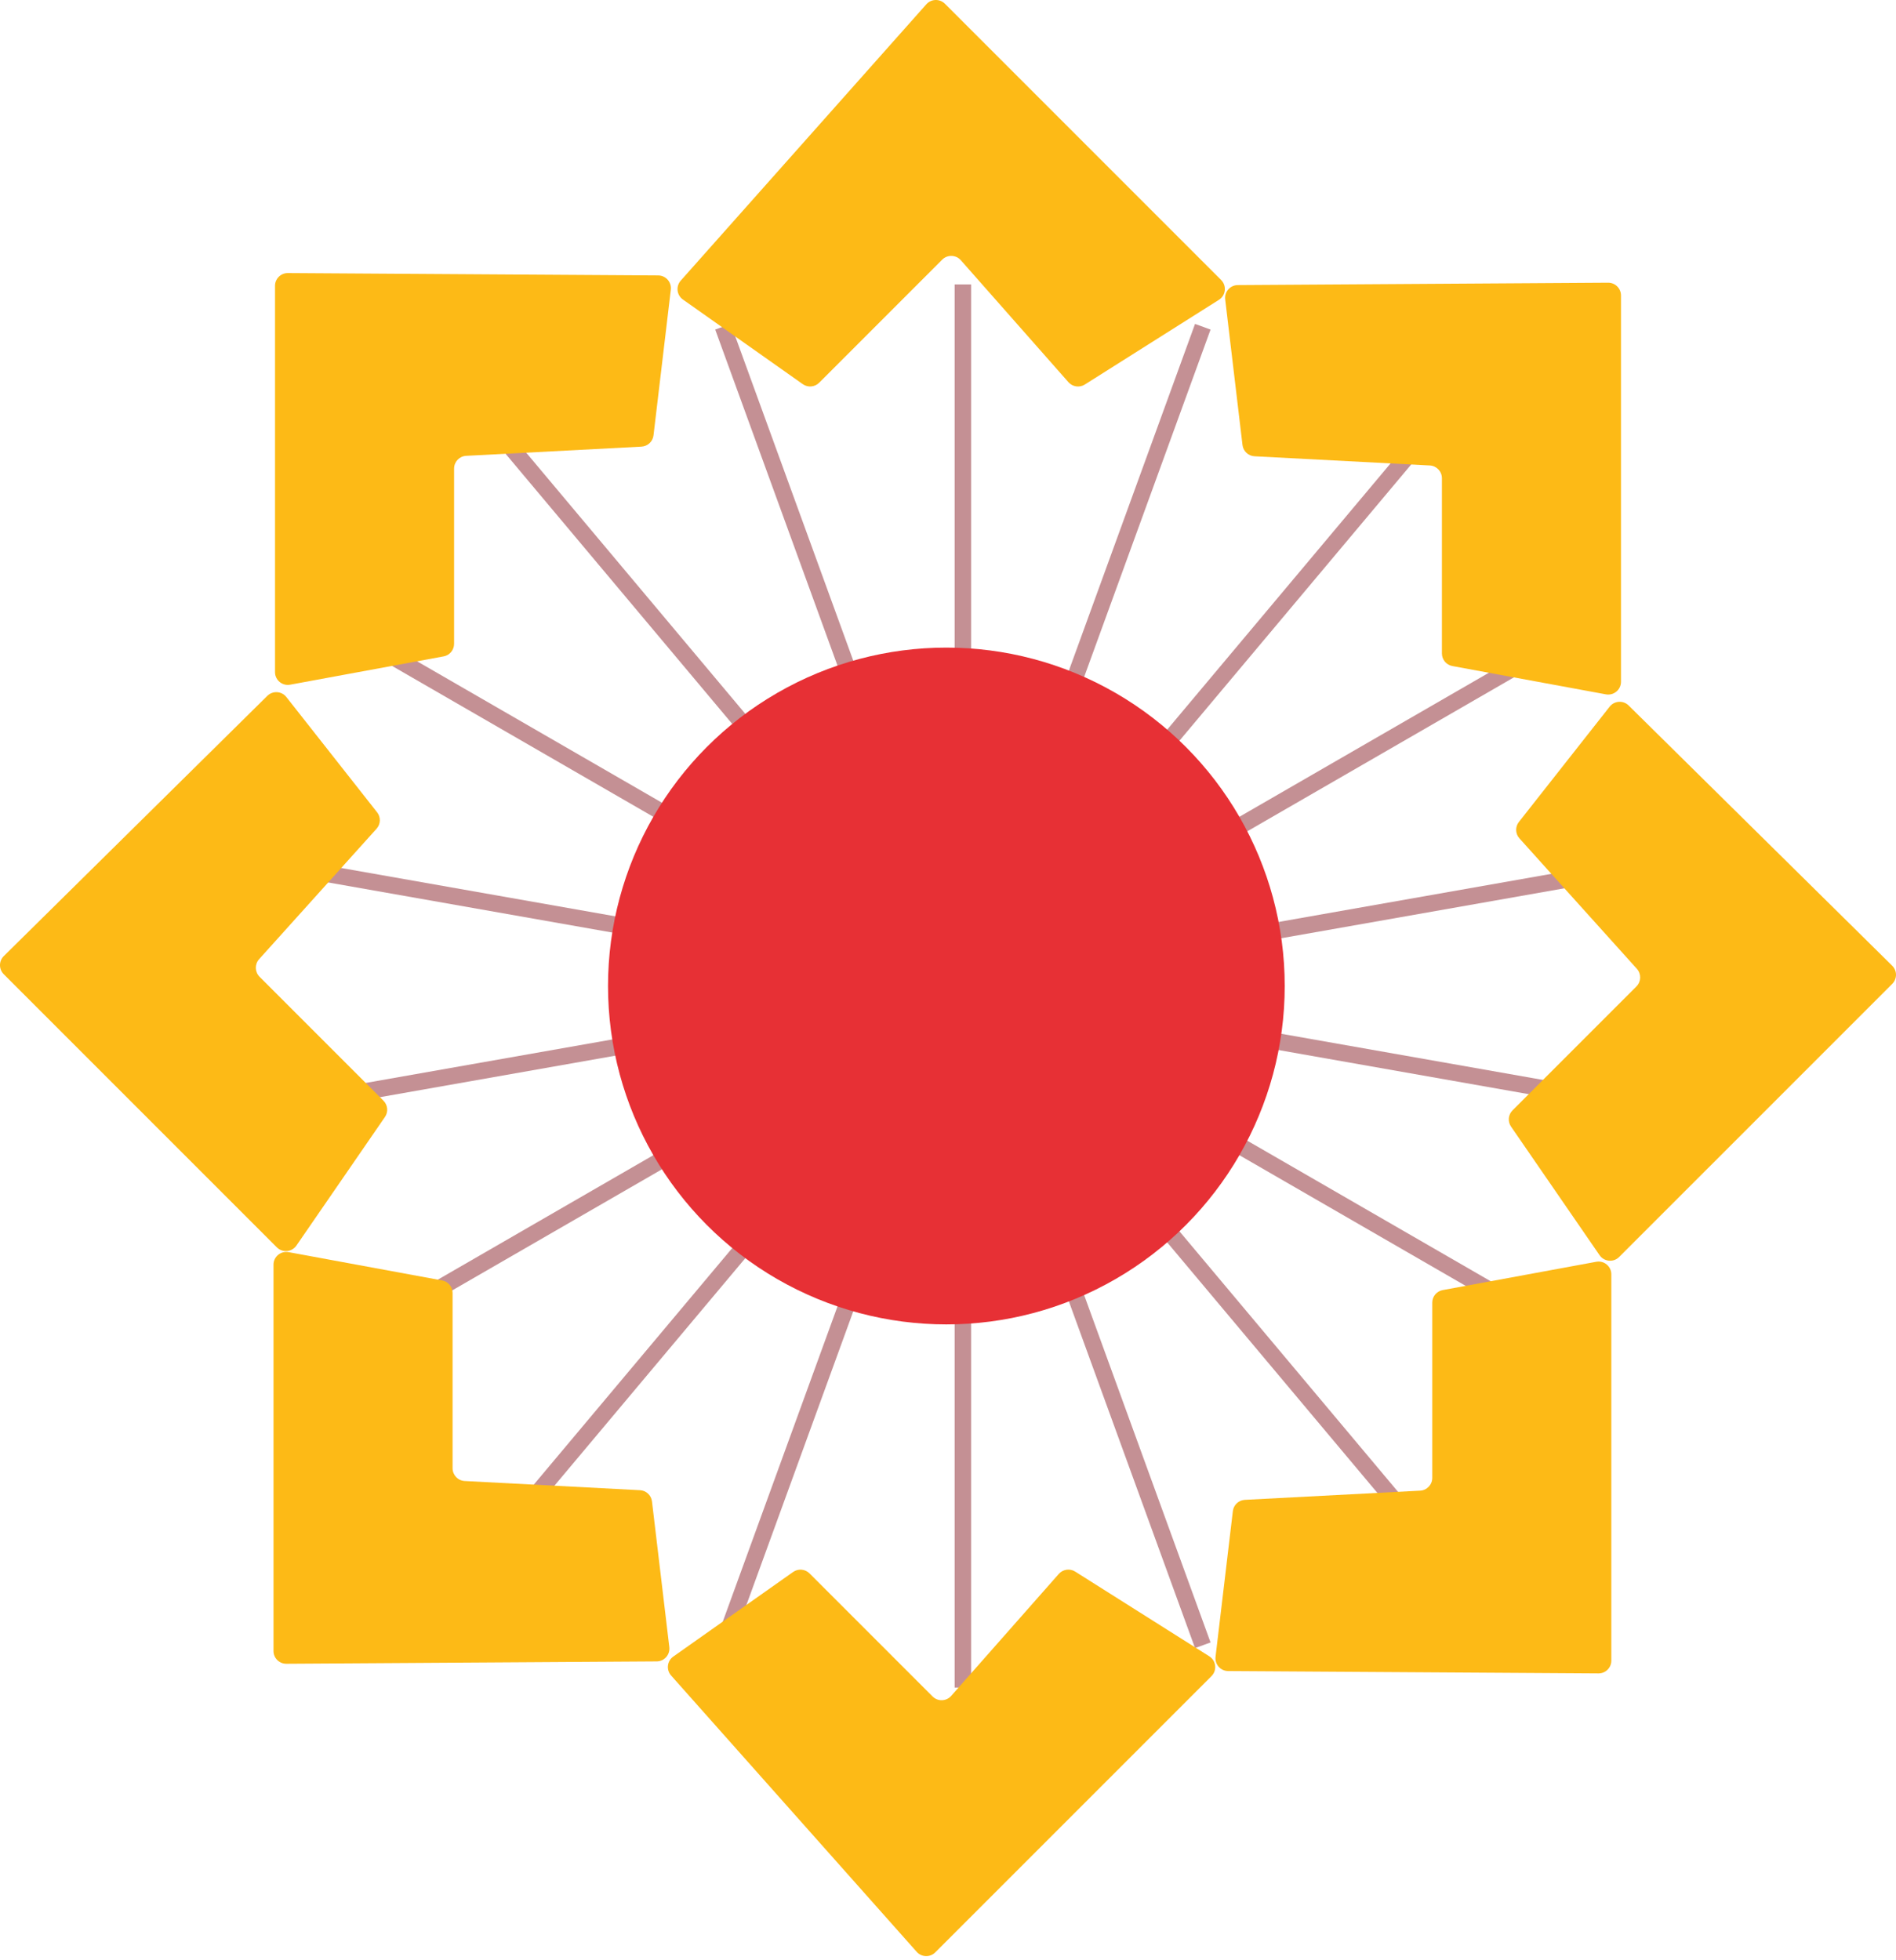 <svg width="149" height="154" viewBox="0 0 149 154" fill="none" xmlns="http://www.w3.org/2000/svg">
<path d="M75.021 22.349H76.318V132.601H75.021V22.349Z" fill="#C49094"/>
<path d="M28.253 105.599L27.605 104.476L123.085 49.35L123.734 50.474L28.253 105.599Z" fill="#C49094"/>
<path d="M21.494 87.686L21.268 86.409L129.845 67.264L130.07 68.541L21.494 87.686Z" fill="#C49094"/>
<path d="M21.268 68.541L21.494 67.264L130.07 86.409L129.845 87.686L21.268 68.541Z" fill="#C49094"/>
<path d="M27.605 50.474L28.253 49.35L123.734 104.476L123.085 105.599L27.605 50.474Z" fill="#C49094"/>
<path d="M39.738 35.663L40.732 34.829L111.6 119.287L110.606 120.121L39.738 35.663Z" fill="#C49094"/>
<path d="M56.206 25.896L57.425 25.452L95.133 129.054L93.914 129.498L56.206 25.896Z" fill="#C49094"/>
<path d="M110.607 34.829L111.6 35.663L40.732 120.121L39.738 119.287L110.607 34.829Z" fill="#C49094"/>
<path d="M93.914 25.452L95.133 25.896L57.425 129.498L56.206 129.054L93.914 25.452Z" fill="#C49094"/>
<path d="M53.669 23.536L63.086 30.183C63.485 30.465 64.029 30.419 64.375 30.073L74.046 20.401C74.456 19.992 75.126 20.013 75.509 20.447L83.964 30.03C84.29 30.399 84.837 30.477 85.253 30.214L95.79 23.559C96.335 23.215 96.419 22.456 95.964 22L74.258 0.294C73.849 -0.114 73.181 -0.095 72.797 0.337L53.498 22.049C53.1 22.497 53.18 23.191 53.669 23.536Z" fill="#FDBA16"/>
<path d="M96.283 23.522L97.644 34.968C97.702 35.453 98.101 35.826 98.589 35.852L112.363 36.574C112.897 36.602 113.315 37.042 113.315 37.576L113.315 51.346C113.315 51.831 113.66 52.246 114.137 52.334L126.201 54.558C126.818 54.671 127.388 54.198 127.388 53.57L127.388 23.218C127.388 22.66 126.934 22.21 126.377 22.213L97.274 22.4C96.675 22.404 96.212 22.927 96.283 23.522Z" fill="#FDBA16"/>
<path d="M126.496 55.527L119.366 64.583C119.063 64.967 119.081 65.513 119.408 65.876L128.638 76.126C128.995 76.523 128.979 77.13 128.602 77.508L118.865 87.245C118.523 87.587 118.473 88.125 118.748 88.524L125.706 98.628C126.062 99.144 126.8 99.212 127.243 98.768L148.706 77.306C149.1 76.912 149.098 76.272 148.701 75.881L127.99 55.434C127.564 55.013 126.867 55.056 126.496 55.527Z" fill="#FDBA16"/>
<path d="M52.911 130.165L62.328 123.518C62.727 123.236 63.271 123.283 63.617 123.629L73.288 133.3C73.697 133.709 74.368 133.689 74.751 133.254L83.206 123.672C83.532 123.302 84.078 123.224 84.495 123.487L95.032 130.142C95.576 130.486 95.661 131.246 95.206 131.701L73.499 153.407C73.091 153.816 72.423 153.796 72.039 153.364L52.74 131.653C52.342 131.205 52.422 130.511 52.911 130.165Z" fill="#FDBA16"/>
<path d="M95.525 130.179L96.886 118.734C96.944 118.248 97.342 117.875 97.83 117.85L111.605 117.128C112.138 117.1 112.556 116.659 112.556 116.125L112.556 102.355C112.556 101.871 112.902 101.456 113.378 101.368L125.443 99.144C126.06 99.03 126.629 99.504 126.629 100.131L126.629 130.484C126.629 131.041 126.176 131.491 125.619 131.488L96.515 131.302C95.916 131.298 95.454 130.774 95.525 130.179Z" fill="#FDBA16"/>
<path d="M52.599 129.421L51.237 117.976C51.18 117.49 50.781 117.117 50.293 117.092L36.519 116.37C35.985 116.342 35.567 115.901 35.567 115.367L35.567 101.597C35.567 101.113 35.221 100.698 34.745 100.61L22.68 98.386C22.063 98.272 21.494 98.746 21.494 99.373L21.494 129.726C21.494 130.283 21.948 130.734 22.505 130.73L51.608 130.544C52.207 130.54 52.669 130.016 52.599 129.421Z" fill="#FDBA16"/>
<path d="M52.717 22.764L51.356 34.21C51.298 34.695 50.899 35.068 50.411 35.094L36.637 35.816C36.103 35.844 35.685 36.284 35.685 36.819L35.685 50.588C35.685 51.073 35.34 51.488 34.863 51.576L22.799 53.8C22.181 53.913 21.613 53.44 21.613 52.812L21.613 22.46C21.613 21.903 22.066 21.452 22.623 21.456L51.726 21.642C52.325 21.646 52.788 22.17 52.717 22.764Z" fill="#FDBA16"/>
<path d="M22.504 54.769L29.634 63.825C29.937 64.209 29.919 64.754 29.592 65.118L20.362 75.368C20.005 75.765 20.021 76.372 20.398 76.75L30.135 86.487C30.477 86.829 30.527 87.367 30.252 87.766L23.294 97.87C22.938 98.386 22.2 98.454 21.757 98.01L0.294 76.548C-0.1 76.154 -0.098 75.514 0.299 75.123L21.009 54.676C21.436 54.255 22.133 54.298 22.504 54.769Z" fill="#FDBA16"/>
<ellipse cx="74.372" cy="77.475" rx="26.59" ry="26.59" fill="#E73035"/>
</svg>
